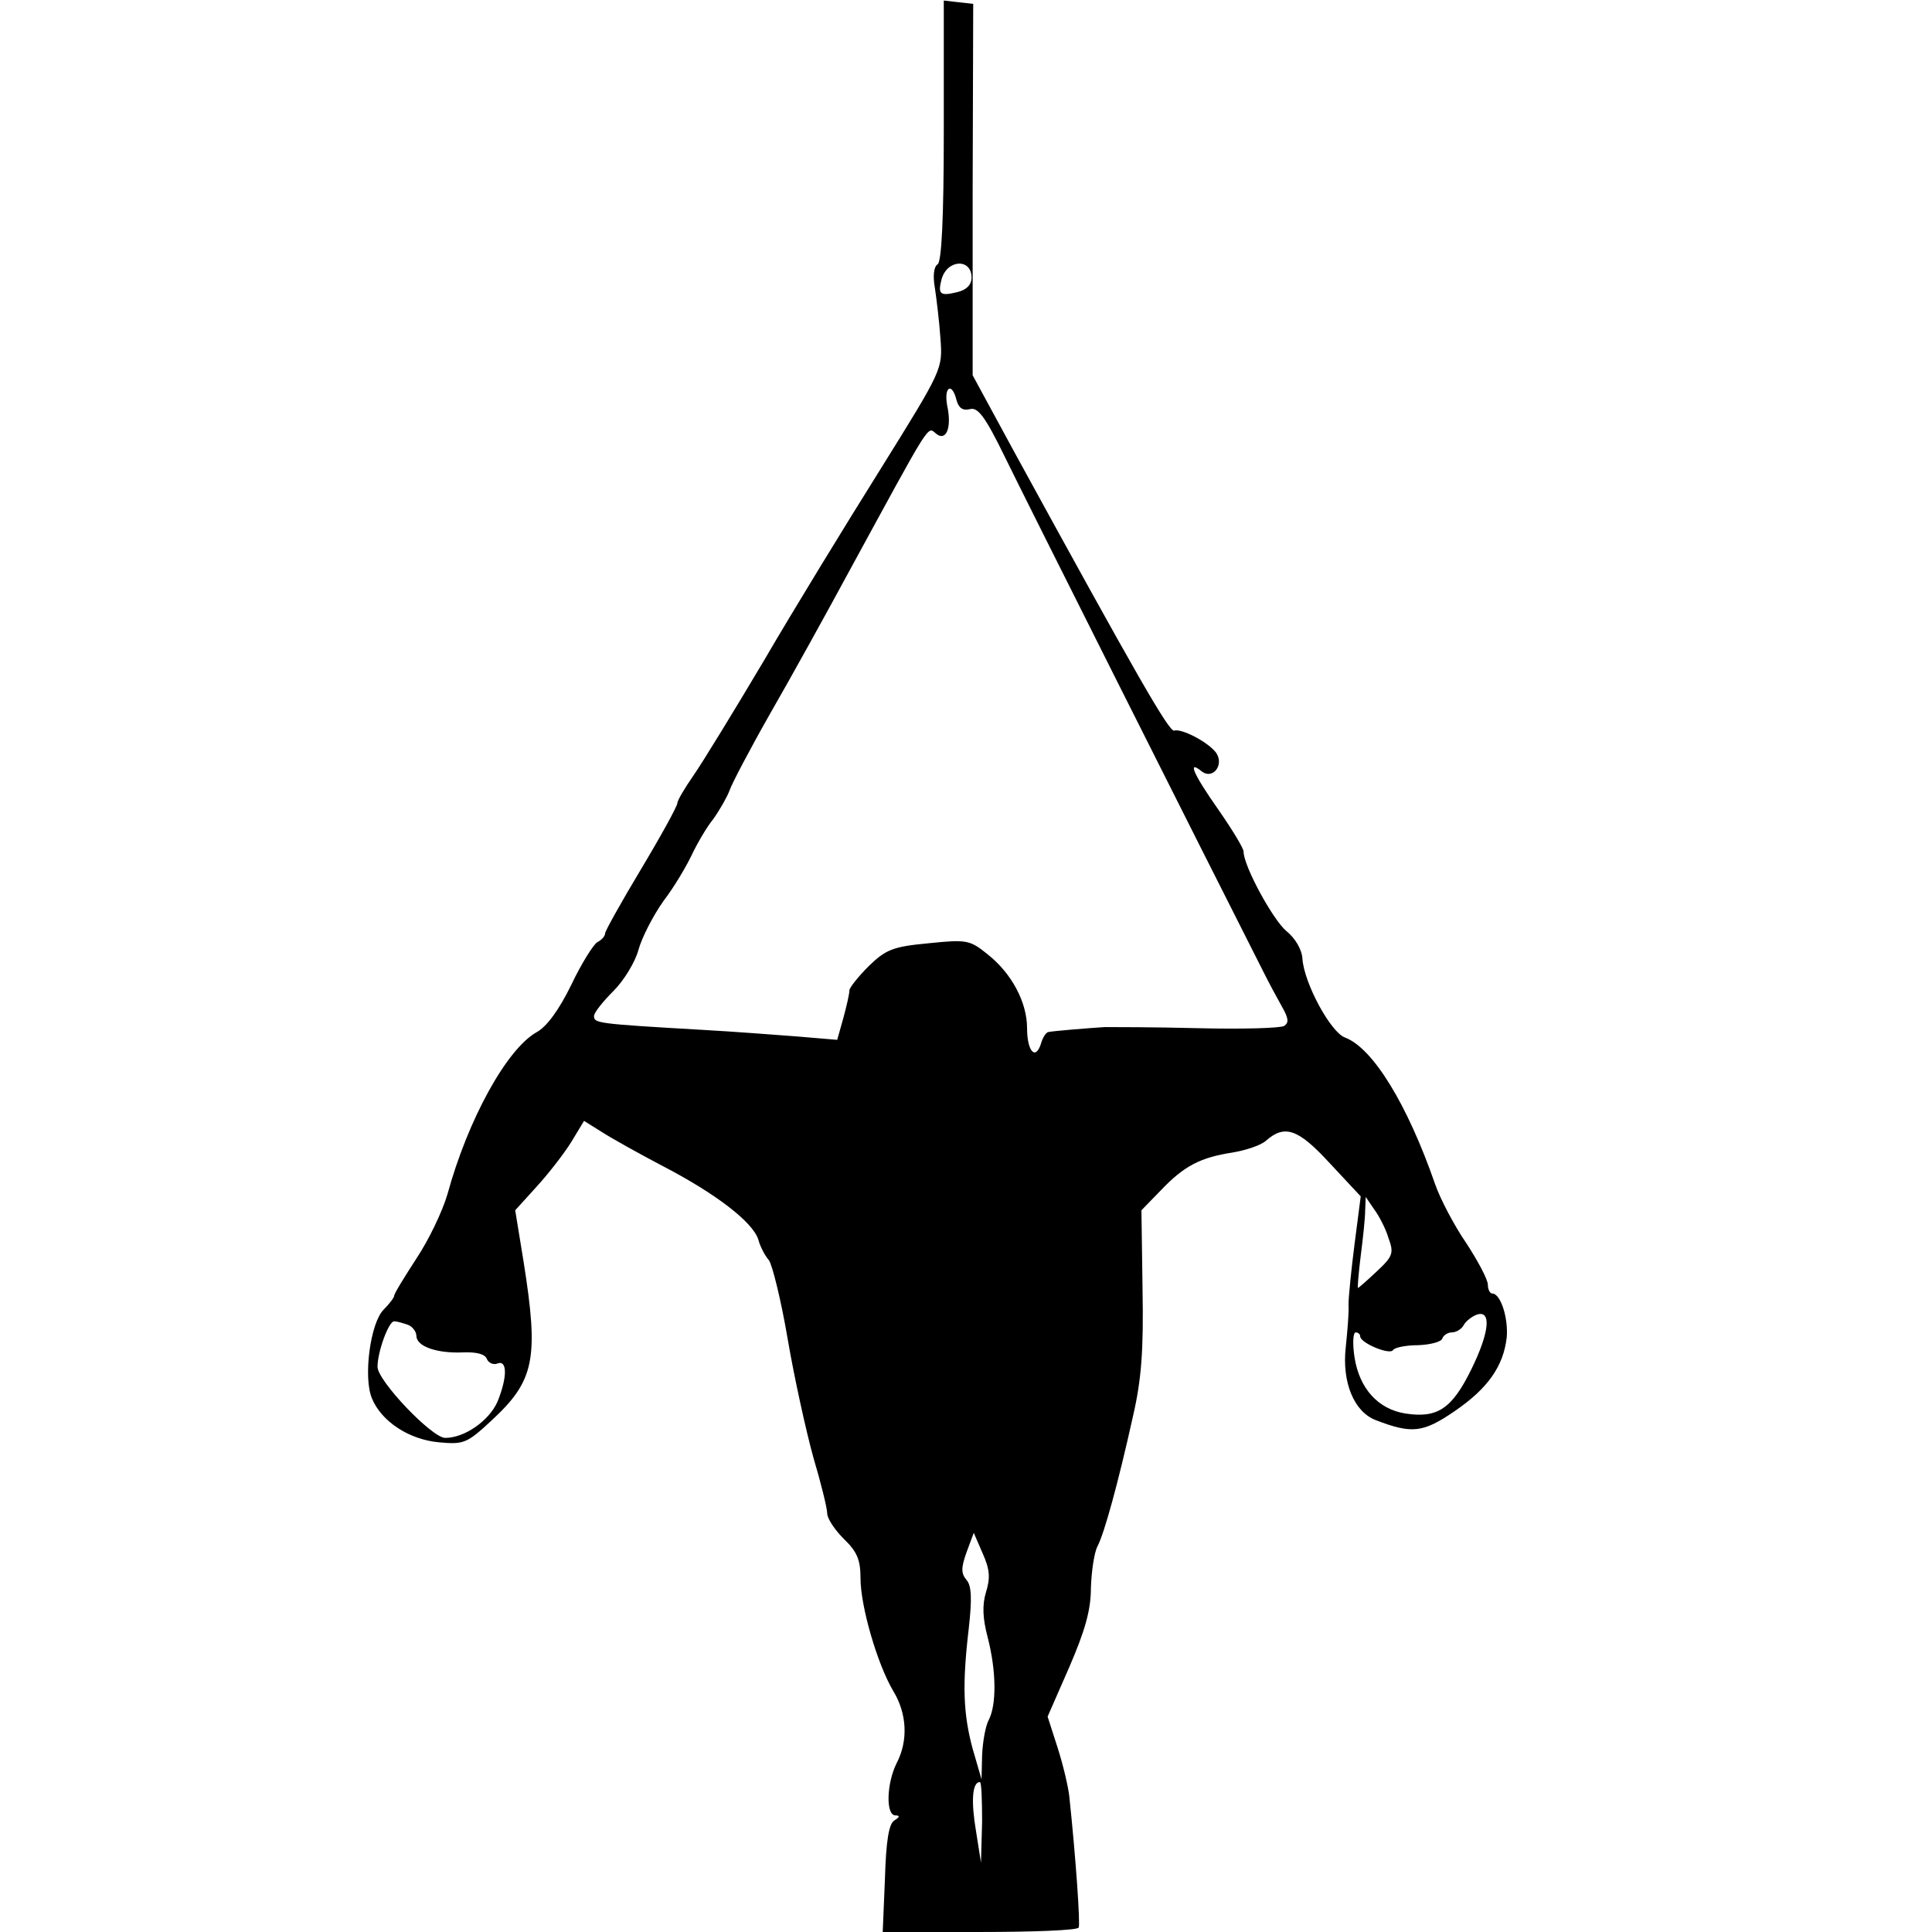 <?xml version="1.0" standalone="no"?>
<!DOCTYPE svg PUBLIC "-//W3C//DTD SVG 20010904//EN"
 "http://www.w3.org/TR/2001/REC-SVG-20010904/DTD/svg10.dtd">
<svg version="1.0" xmlns="http://www.w3.org/2000/svg"
 width="48" height="48" viewBox="0 0 348 348"
 preserveAspectRatio="xMidYMid meet">

<g transform="translate(0,348) scale(0.1,-0.1)"
fill="#000000" stroke="none">
<path d="M1700 3245 c0 -159 -4 -236 -11 -241 -7 -4 -9 -21 -5 -43 3 -20 8
-61 10 -91 4 -55 4 -55 -108 -235 -62 -99 -157 -254 -210 -345 -54 -91 -111
-184 -127 -207 -16 -23 -29 -45 -29 -50 0 -5 -29 -58 -65 -118 -36 -60 -65
-112 -65 -116 0 -5 -6 -12 -14 -16 -7 -4 -29 -39 -47 -77 -22 -45 -44 -75 -62
-85 -54 -30 -124 -157 -161 -292 -9 -31 -34 -83 -56 -116 -22 -34 -40 -63 -40
-67 0 -3 -8 -14 -19 -25 -24 -24 -37 -122 -21 -160 17 -41 66 -74 121 -79 44
-4 50 -2 94 39 78 72 86 111 58 287 l-15 92 39 43 c21 23 49 59 62 80 l23 38
32 -20 c17 -11 67 -39 111 -62 94 -49 161 -100 171 -132 3 -12 12 -29 19 -37
6 -8 22 -72 34 -143 12 -70 33 -165 46 -212 14 -47 25 -92 25 -101 0 -9 13
-29 30 -46 24 -23 30 -38 30 -71 0 -50 30 -154 59 -203 25 -41 27 -90 6 -130
-18 -36 -20 -94 -2 -94 8 0 8 -3 -2 -9 -10 -6 -15 -37 -17 -105 l-4 -96 174 0
c96 0 177 3 179 8 3 6 -5 124 -17 237 -2 17 -11 56 -21 87 l-18 56 39 89 c28
65 39 102 39 143 1 30 6 64 12 75 12 23 37 113 64 235 15 65 19 118 17 228
l-2 142 35 36 c42 44 71 59 129 68 24 4 51 13 60 21 34 30 58 22 115 -40 l56
-60 -11 -85 c-6 -47 -11 -96 -11 -110 1 -14 -2 -48 -5 -77 -7 -63 15 -116 54
-131 65 -25 85 -23 142 16 60 41 88 81 94 133 3 35 -11 79 -26 79 -4 0 -8 7
-8 16 0 9 -18 43 -39 75 -22 32 -47 80 -56 106 -50 144 -112 245 -162 264 -26
9 -74 98 -77 142 -1 17 -13 37 -29 50 -24 20 -77 117 -77 143 0 6 -20 39 -45
75 -45 64 -57 91 -31 70 21 -17 43 13 25 35 -16 19 -61 42 -74 38 -9 -3 -68
100 -287 500 l-76 140 0 335 1 334 -27 3 -26 3 0 -234z m50 -265 c0 -13 -9
-22 -25 -26 -32 -8 -36 -4 -29 23 10 36 54 38 54 3z m-27 -221 c4 -14 11 -19
24 -16 14 4 27 -12 63 -86 34 -70 353 -705 468 -932 8 -16 22 -42 31 -58 12
-21 13 -29 4 -35 -7 -4 -77 -6 -155 -4 -79 2 -154 2 -168 2 -31 -2 -93 -7
-102 -9 -4 -1 -10 -10 -13 -21 -10 -31 -25 -13 -25 28 0 47 -28 99 -71 133
-32 26 -38 27 -106 20 -64 -6 -77 -11 -108 -41 -19 -19 -35 -39 -35 -44 0 -6
-5 -28 -11 -50 l-11 -39 -71 6 c-40 3 -117 9 -172 12 -191 11 -195 12 -195 25
0 6 16 26 35 45 19 19 39 52 45 74 6 22 26 61 45 88 20 26 42 64 51 83 9 19
26 49 39 65 12 17 25 40 29 51 4 12 37 75 74 140 38 66 101 180 141 254 150
275 141 262 157 249 18 -15 29 10 20 51 -6 34 9 42 17 9z m778 -1509 c10 -27
8 -33 -21 -60 -18 -17 -33 -30 -34 -30 -1 0 1 26 5 58 4 31 8 68 8 82 l1 24
15 -22 c9 -12 21 -35 26 -52z m149 -237 c-35 -71 -61 -88 -119 -79 -49 8 -82
45 -91 100 -4 25 -3 46 2 46 4 0 8 -3 8 -7 0 -12 53 -34 59 -25 3 5 24 9 46 9
22 1 41 6 43 12 2 6 10 11 17 11 8 0 18 6 22 14 4 7 15 15 23 18 27 9 23 -32
-10 -99z m-1916 81 c9 -3 16 -13 16 -20 0 -19 36 -32 84 -30 24 1 40 -3 43
-12 3 -7 12 -11 19 -8 18 7 18 -25 0 -69 -15 -34 -59 -65 -94 -65 -24 0 -122
103 -122 128 0 27 20 82 30 82 5 0 15 -3 24 -6z m1042 -482 c-7 -23 -6 -47 3
-81 16 -62 16 -122 2 -149 -6 -11 -11 -40 -12 -64 l-1 -43 -16 55 c-17 63 -19
115 -7 217 6 53 5 77 -4 87 -10 12 -10 22 0 50 l13 35 16 -37 c13 -29 14 -44
6 -70z m-7 -414 l-2 -73 -9 57 c-9 53 -7 88 7 88 3 0 4 -33 4 -72z"/>
</g>
</svg>
